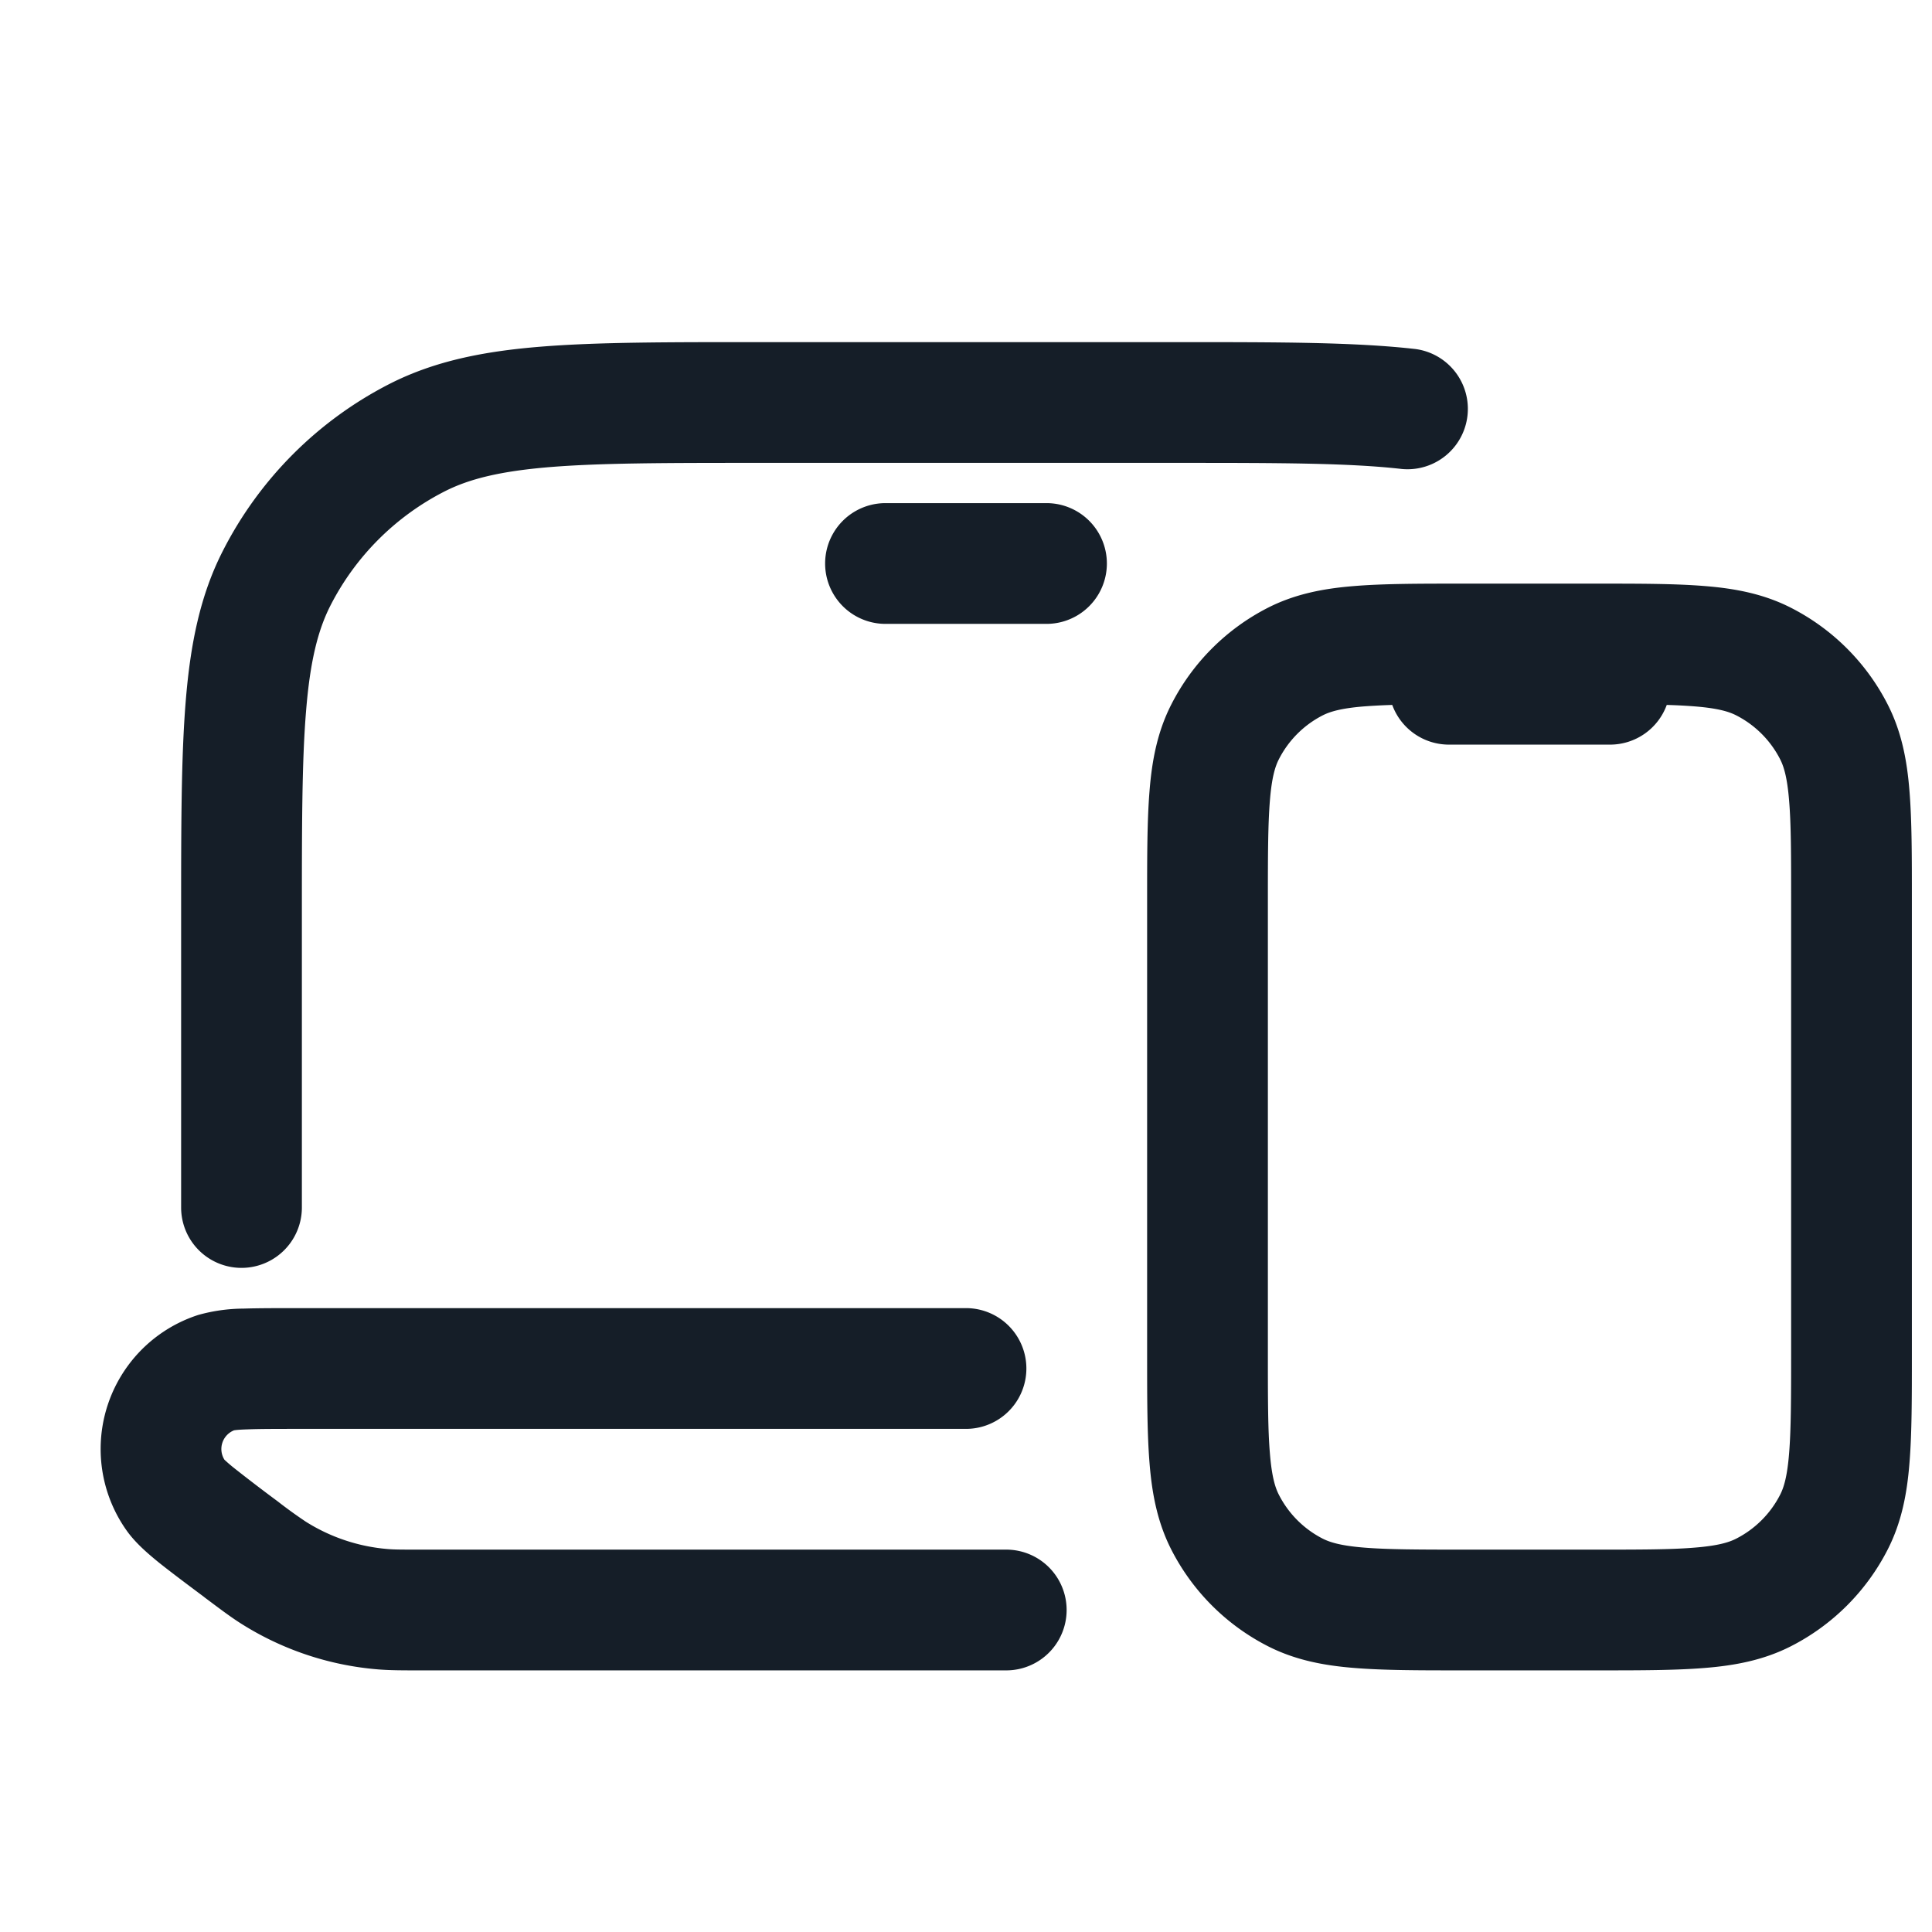 <svg viewBox="0 0 24 24" fill="none" xmlns="http://www.w3.org/2000/svg"><path fill-rule="evenodd" clip-rule="evenodd" d="M14.6 5.75c1.297 0 2.16.001 2.815.076a.75.75 0 0 0 .17-1.49c-.75-.086-1.7-.086-2.936-.086H9.367c-1.092 0-1.958 0-2.655.057-.714.058-1.317.18-1.869.46a4.75 4.75 0 0 0-2.075 2.077c-.281.55-.403 1.154-.461 1.868-.057.697-.057 1.563-.057 2.655V15a.75.75 0 0 0 1.5 0v-3.6c0-1.133 0-1.937.052-2.566.05-.62.147-1.005.302-1.31a3.25 3.25 0 0 1 1.42-1.42c.305-.155.69-.251 1.31-.302.63-.051 1.433-.052 2.566-.052h5.2Zm3.57 1.5h1.66c.535 0 .98 0 1.345.03.38.03.736.098 1.073.27a2.75 2.75 0 0 1 1.202 1.202c.172.337.24.693.27 1.073.03.365.03.81.03 1.345v5.66c0 .535 0 .98-.03 1.345-.03.38-.098.736-.27 1.073a2.751 2.751 0 0 1-1.202 1.202c-.337.172-.694.24-1.073.27-.365.03-.81.03-1.345.03h-1.66c-.535 0-.98 0-1.345-.03-.38-.03-.736-.098-1.074-.27a2.751 2.751 0 0 1-1.201-1.201c-.172-.338-.24-.694-.27-1.074-.03-.365-.03-.81-.03-1.345v-5.66c0-.535 0-.98.03-1.345.03-.38.098-.736.27-1.073a2.75 2.75 0 0 1 1.2-1.202c.338-.172.694-.24 1.074-.27.364-.03.81-.03 1.345-.03Zm-1.223 1.525c-.287.023-.424.065-.515.111a1.25 1.25 0 0 0-.546.547c-.046.09-.088.227-.111.514-.024.296-.025.68-.025 1.253v5.6c0 .572 0 .957.025 1.252.023.288.065.425.111.515.12.236.311.427.546.547.091.046.228.088.515.111.296.024.68.025 1.253.025h1.6c.572 0 .957 0 1.252-.025.288-.023.425-.065.515-.111a1.25 1.25 0 0 0 .547-.547c.046-.09.088-.227.111-.515.024-.295.025-.68.025-1.252v-5.6c0-.572 0-.957-.025-1.253-.023-.287-.065-.424-.111-.514a1.25 1.25 0 0 0-.547-.547c-.09-.046-.227-.088-.515-.111a6.587 6.587 0 0 0-.347-.018.75.75 0 0 1-.705.493h-2a.75.75 0 0 1-.705-.493 7.56 7.56 0 0 0-.348.018ZM5.221 20.75H12.5a.75.75 0 0 0 0-1.5H5.25c-.259 0-.348 0-.43-.007a2.25 2.25 0 0 1-1.021-.34 5.828 5.828 0 0 1-.35-.253 21.628 21.628 0 0 1-.534-.408 2.04 2.04 0 0 1-.124-.106l-.003-.003a.25.25 0 0 1 .122-.366h.005c.016-.003.064-.008.162-.011.154-.006.365-.006.673-.006H12a.75.75 0 0 0 0-1.5H3.735c-.29 0-.528 0-.711.006a2.118 2.118 0 0 0-.562.079 1.75 1.75 0 0 0-.891 2.675c.112.159.272.294.402.4.143.114.333.257.565.43v.001l.012.009.023.017c.176.132.297.223.425.304a3.75 3.75 0 0 0 1.7.567c.151.012.303.012.523.012ZM11 6.25a.75.75 0 0 0 0 1.5h2a.75.75 0 0 0 0-1.5h-2Z" fill="#151E28"/></svg>
